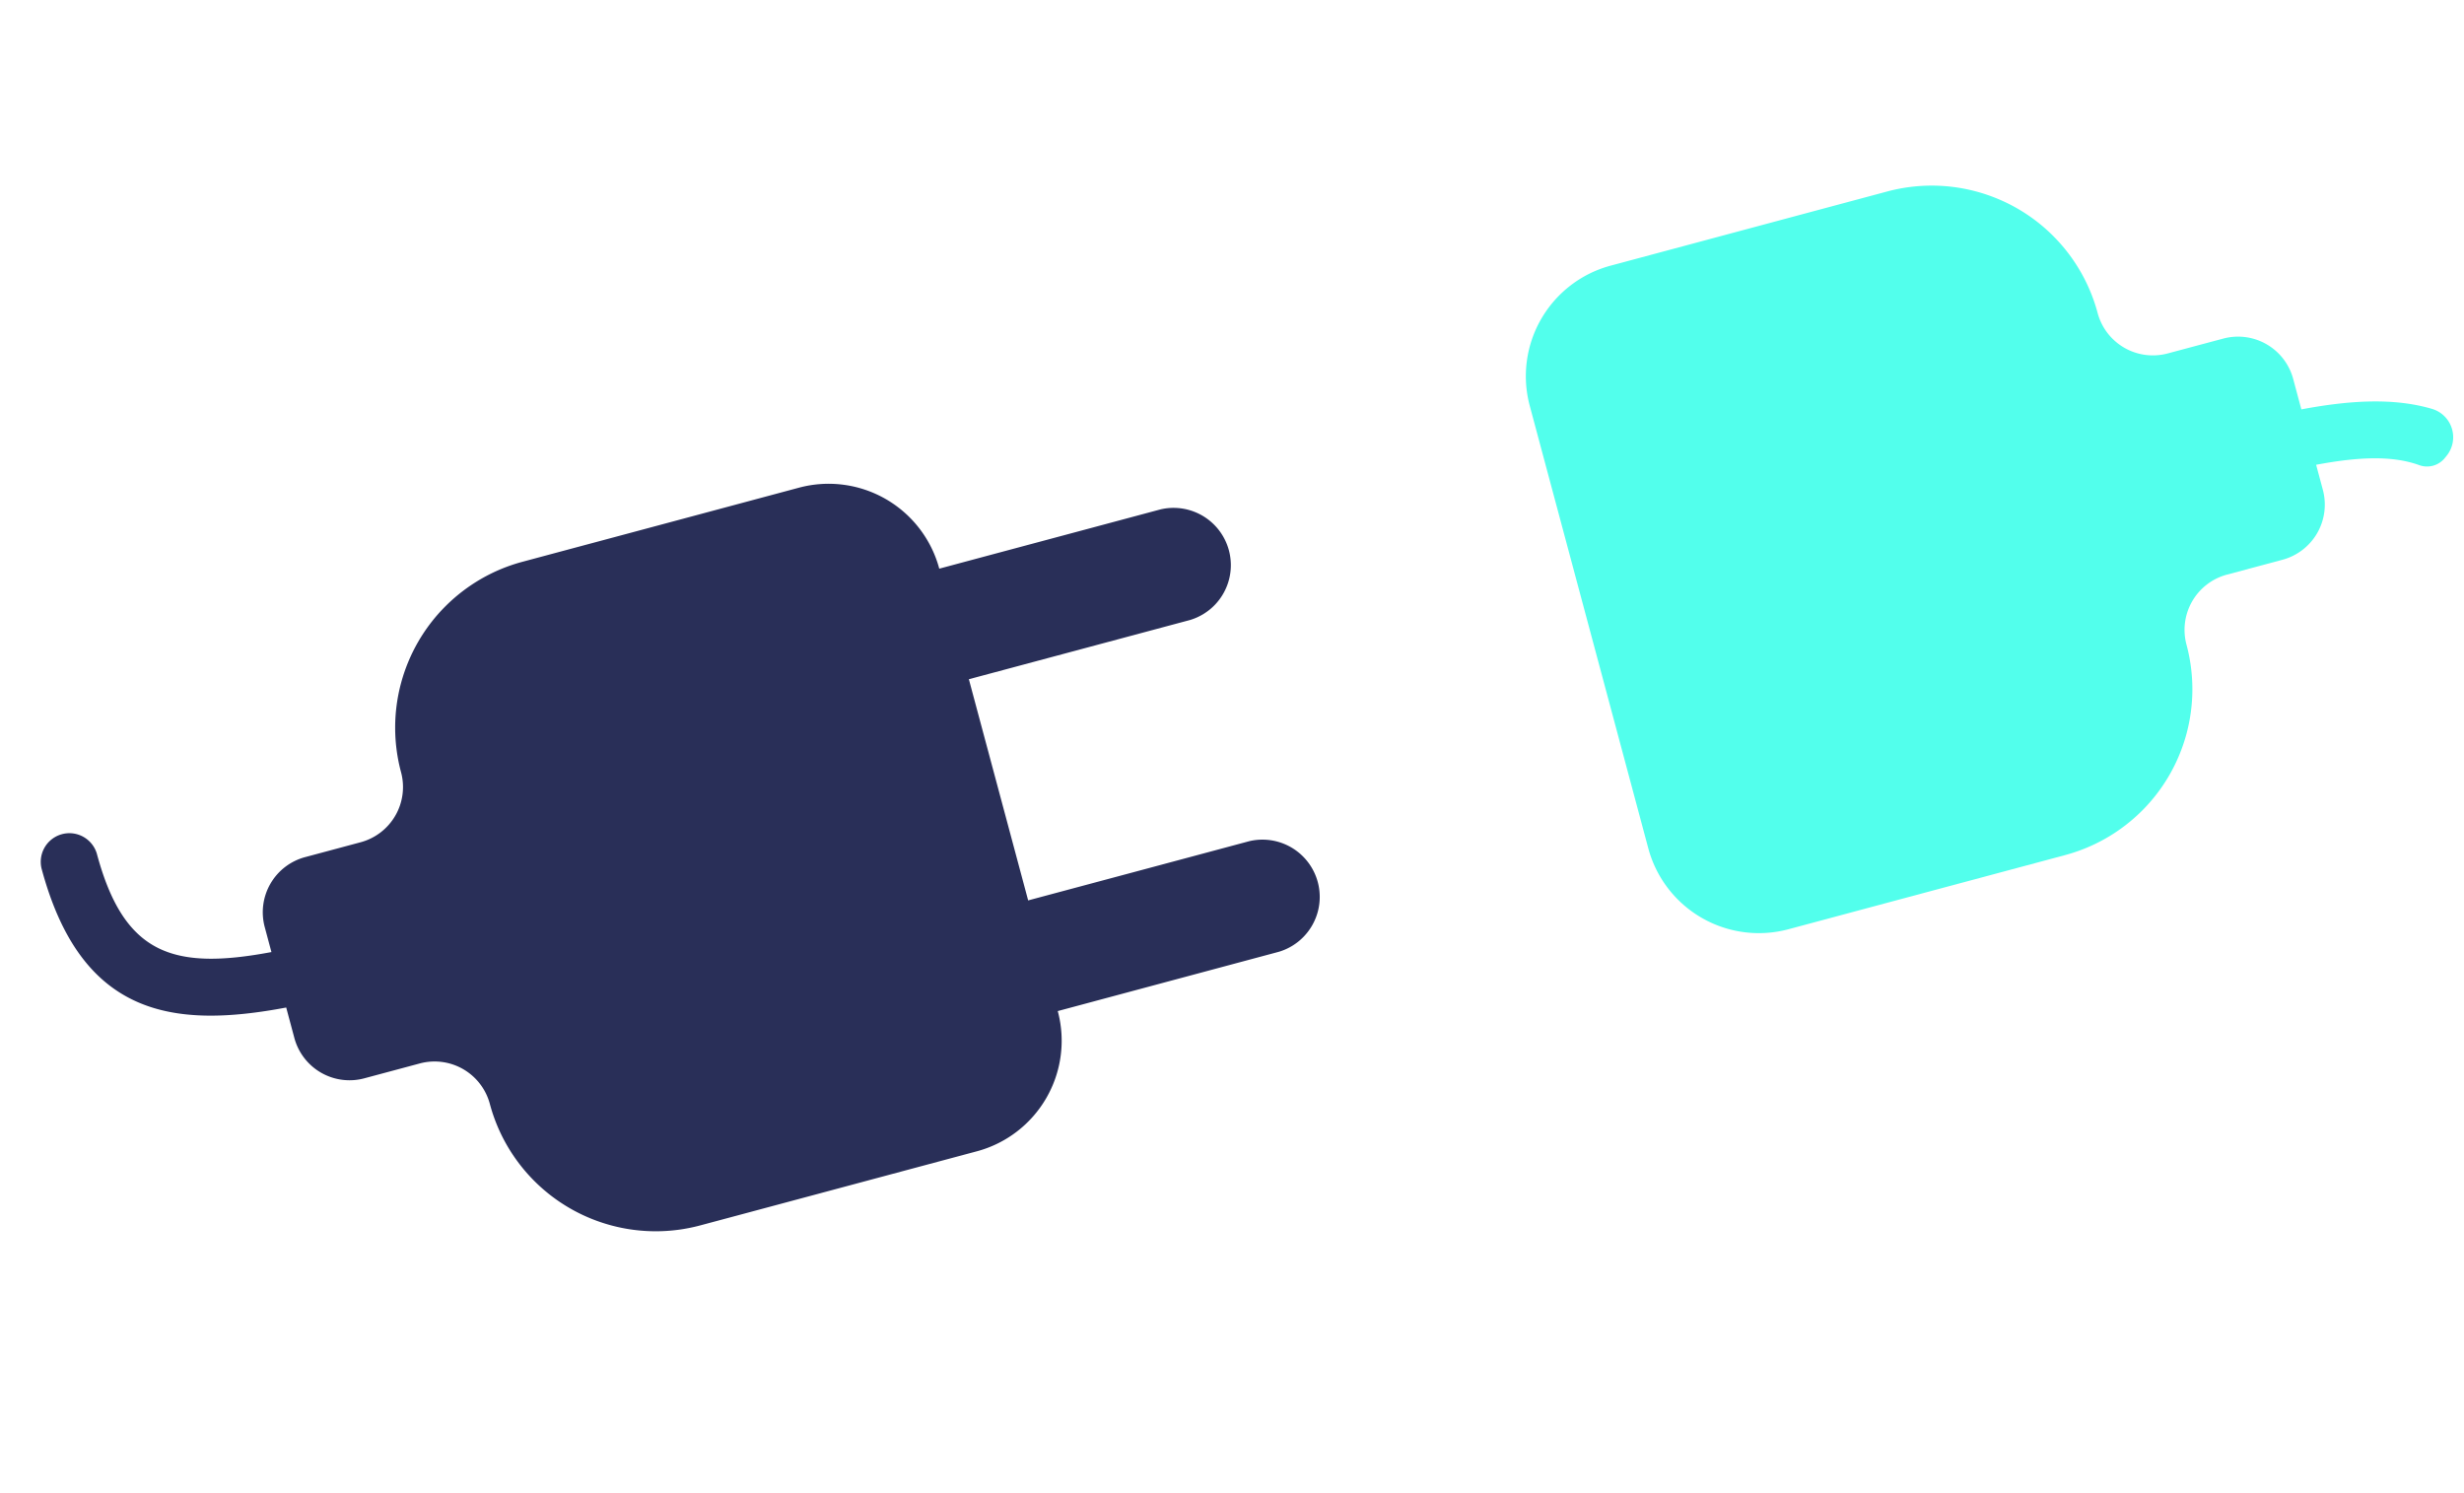 <svg xmlns="http://www.w3.org/2000/svg" width="266.715" height="161.602" viewBox="0 0 266.715 161.602"><defs><style>.a{fill:#292f58;}.b{fill:#52ffec;}</style></defs><g transform="translate(73.845 -58.923) rotate(30)"><g transform="translate(15.501 15.5)"><g transform="translate(0 0)"><path class="a" d="M103.895,60.6l17.527-17.533a6.2,6.2,0,0,0-8.764-8.764L95.131,51.828,77.6,34.3,95.131,16.774A6.2,6.2,0,0,0,86.367,8.01L68.84,25.537a12.4,12.4,0,0,0-17.533,0L29.4,47.446a18.591,18.591,0,0,0,0,26.3,6.191,6.191,0,0,1,0,8.764l-4.382,4.382a6.18,6.18,0,0,0,0,8.764l1.971,1.971c-8.262,7.09-13.722,8.193-21.7.217a3.1,3.1,0,0,0-4.382,4.382c11.708,11.708,20.979,7.958,30.468-.2l2.4,2.4a6.18,6.18,0,0,0,8.764,0l4.382-4.382a6.191,6.191,0,0,1,8.764,0,18.591,18.591,0,0,0,26.3,0l21.909-21.909A12.393,12.393,0,0,0,103.895,60.6Z" transform="translate(-0.001 49.394)"/><path class="b" d="M92.7,22.338a6.18,6.18,0,0,0,0-8.764L90.725,11.6c3.607-3.1,6.687-5.014,9.681-5.547a2.474,2.474,0,0,0,2.02-2.082c.019-.105.031-.211.05-.31a3.2,3.2,0,0,0-3.9-3.576c-4.177,1-8.187,3.638-12.234,7.121l-2.4-2.4a6.18,6.18,0,0,0-8.764,0L70.787,9.192a6.191,6.191,0,0,1-8.764,0,18.591,18.591,0,0,0-26.3,0L13.818,31.107a12.393,12.393,0,0,0,0,17.527L48.878,83.7a12.393,12.393,0,0,0,17.527,0L88.314,61.786a18.591,18.591,0,0,0,0-26.3,6.191,6.191,0,0,1,0-8.764Z" transform="translate(101.562 -20.928)"/></g></g></g></svg>